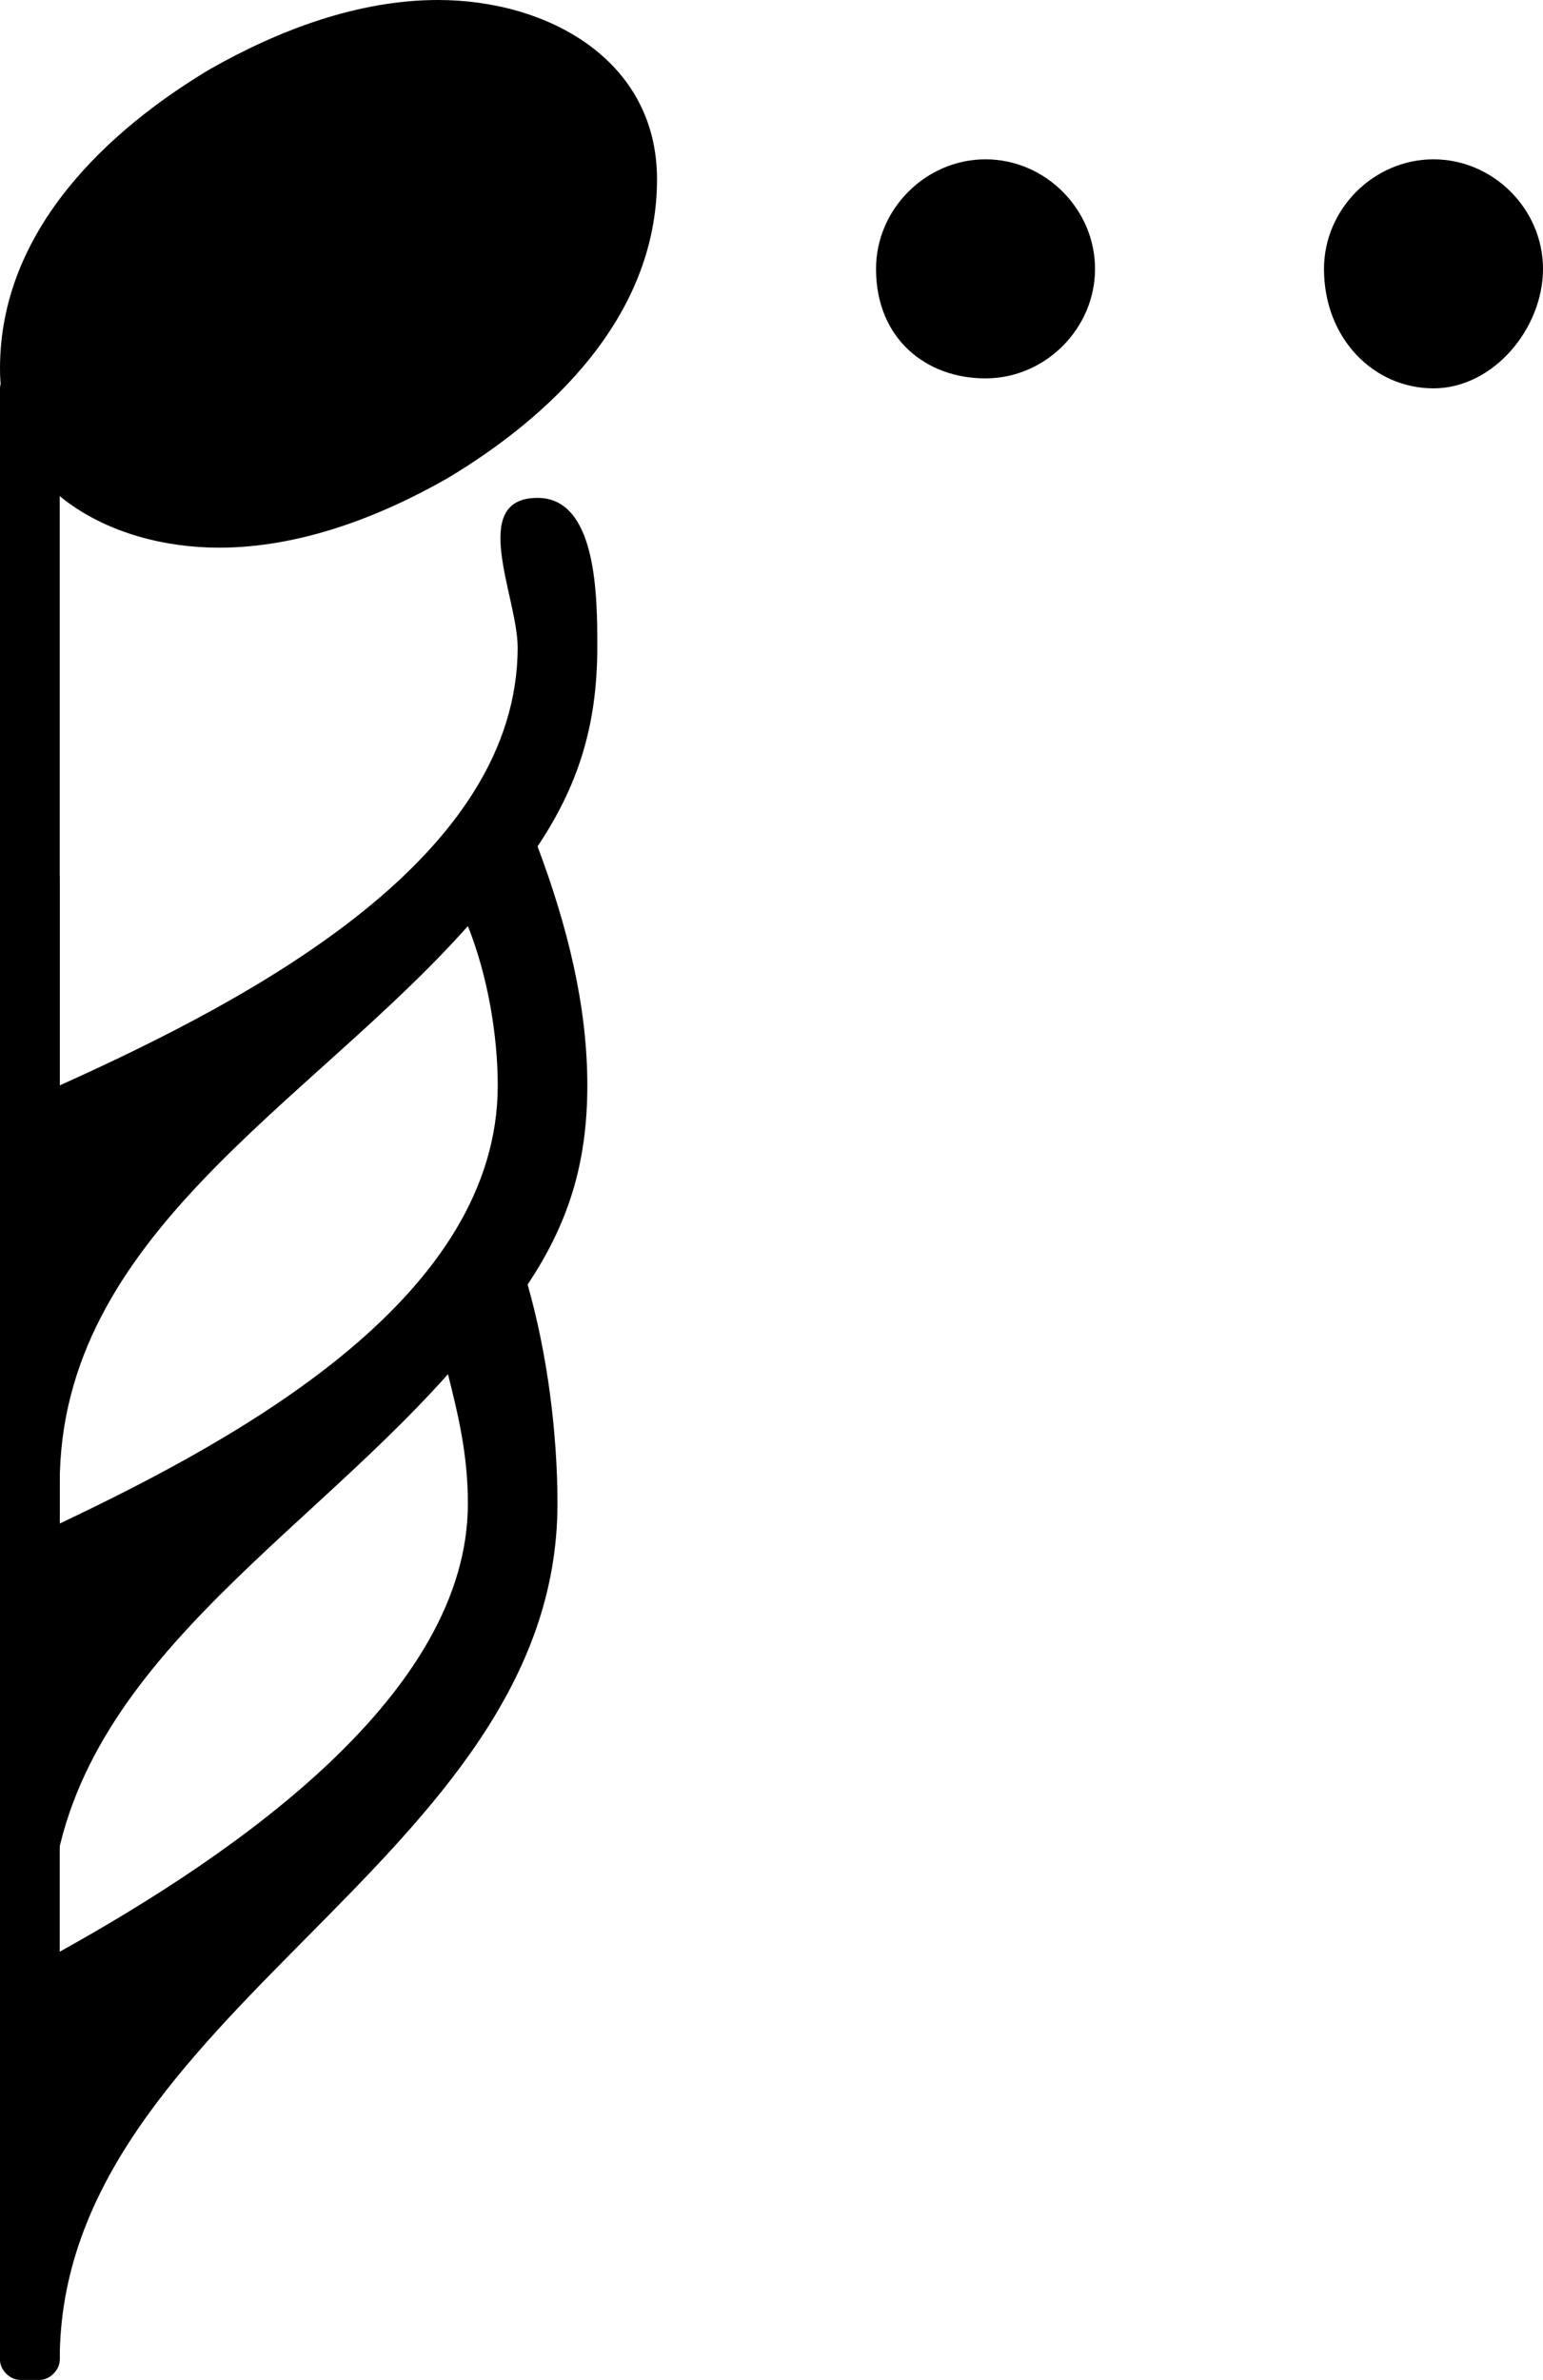 <?xml version="1.0" encoding="utf-8"?>
<!-- Generator: Adobe Illustrator 19.2.1, SVG Export Plug-In . SVG Version: 6.00 Build 0)  -->
<svg version="1.1"
	 id="svg2" inkscape:version="0.91 r13725" sodipodi:docname="triple-croche doublement point‚àö¬©e.svg" xmlns:cc="http://creativecommons.org/ns#" xmlns:dc="http://purl.org/dc/elements/1.1/" xmlns:inkscape="http://www.inkscape.org/namespaces/inkscape" xmlns:rdf="http://www.w3.org/1999/02/22-rdf-syntax-ns#" xmlns:sodipodi="http://sodipodi.sourceforge.net/DTD/sodipodi-0.dtd" xmlns:svg="http://www.w3.org/2000/svg"
	 xmlns="http://www.w3.org/2000/svg" xmlns:xlink="http://www.w3.org/1999/xlink" x="0px" y="0px" viewBox="0 0 15.5 23.9"
	 style="enable-background:new 0 0 15.5 23.9;" xml:space="preserve">
<path id="path138" inkscape:connector-curvature="0" d="M0.6,19.6c1.8-1,4.1-2.6,4.1-4.5c0-0.5-0.1-0.9-0.2-1.3
	c-1.6,1.8-4,3.1-4,5.6v0.2H0.6z M5.2,6.5C5.2,6,4.7,5,5.4,5C6,5,6,6,6,6.5c0,0.8-0.2,1.4-0.6,2c0.3,0.8,0.5,1.6,0.5,2.4
	c0,0.8-0.2,1.4-0.6,2c0.2,0.7,0.3,1.5,0.3,2.2c0,3.6-5,5.1-5,8.6H0.3V8.8h0.3v2.1C2.6,10,5.2,8.6,5.2,6.5z M0.6,15.3
	C2.5,14.4,5,13,5,10.9c0-0.5-0.1-1.1-0.3-1.6c-1.6,1.8-4.1,3.1-4.1,5.6C0.6,14.9,0.6,15.3,0.6,15.3z"/>
<path id="rect140" d="M0.2,3.7h0.2c0.1,0,0.2,0.1,0.2,0.2v19.8c0,0.1-0.1,0.2-0.2,0.2H0.2c-0.1,0-0.2-0.1-0.2-0.2V3.9
	C0,3.8,0.1,3.7,0.2,3.7z"/>
<path id="path142" inkscape:connector-curvature="0" d="M13.3,2.7c0-0.6,0.5-1.1,1.1-1.1s1.1,0.5,1.1,1.1S15,3.9,14.4,3.9
	C13.8,3.9,13.3,3.4,13.3,2.7z"/>
<path id="path144" inkscape:connector-curvature="0" d="M8.8,2.7c0-0.6,0.5-1.1,1.1-1.1S11,2.1,11,2.7s-0.5,1.1-1.1,1.1
	S8.8,3.4,8.8,2.7z"/>
<path id="notehead" inkscape:connector-curvature="0" d="M4.4,0c1.1,0,2.2,0.6,2.2,1.8c0,1.4-1.1,2.4-2.1,3C3.8,5.2,3,5.5,2.2,5.5
	C1.1,5.5,0,4.9,0,3.7c0-1.4,1.1-2.4,2.1-3C2.8,0.3,3.6,0,4.4,0z"/>
</svg>
